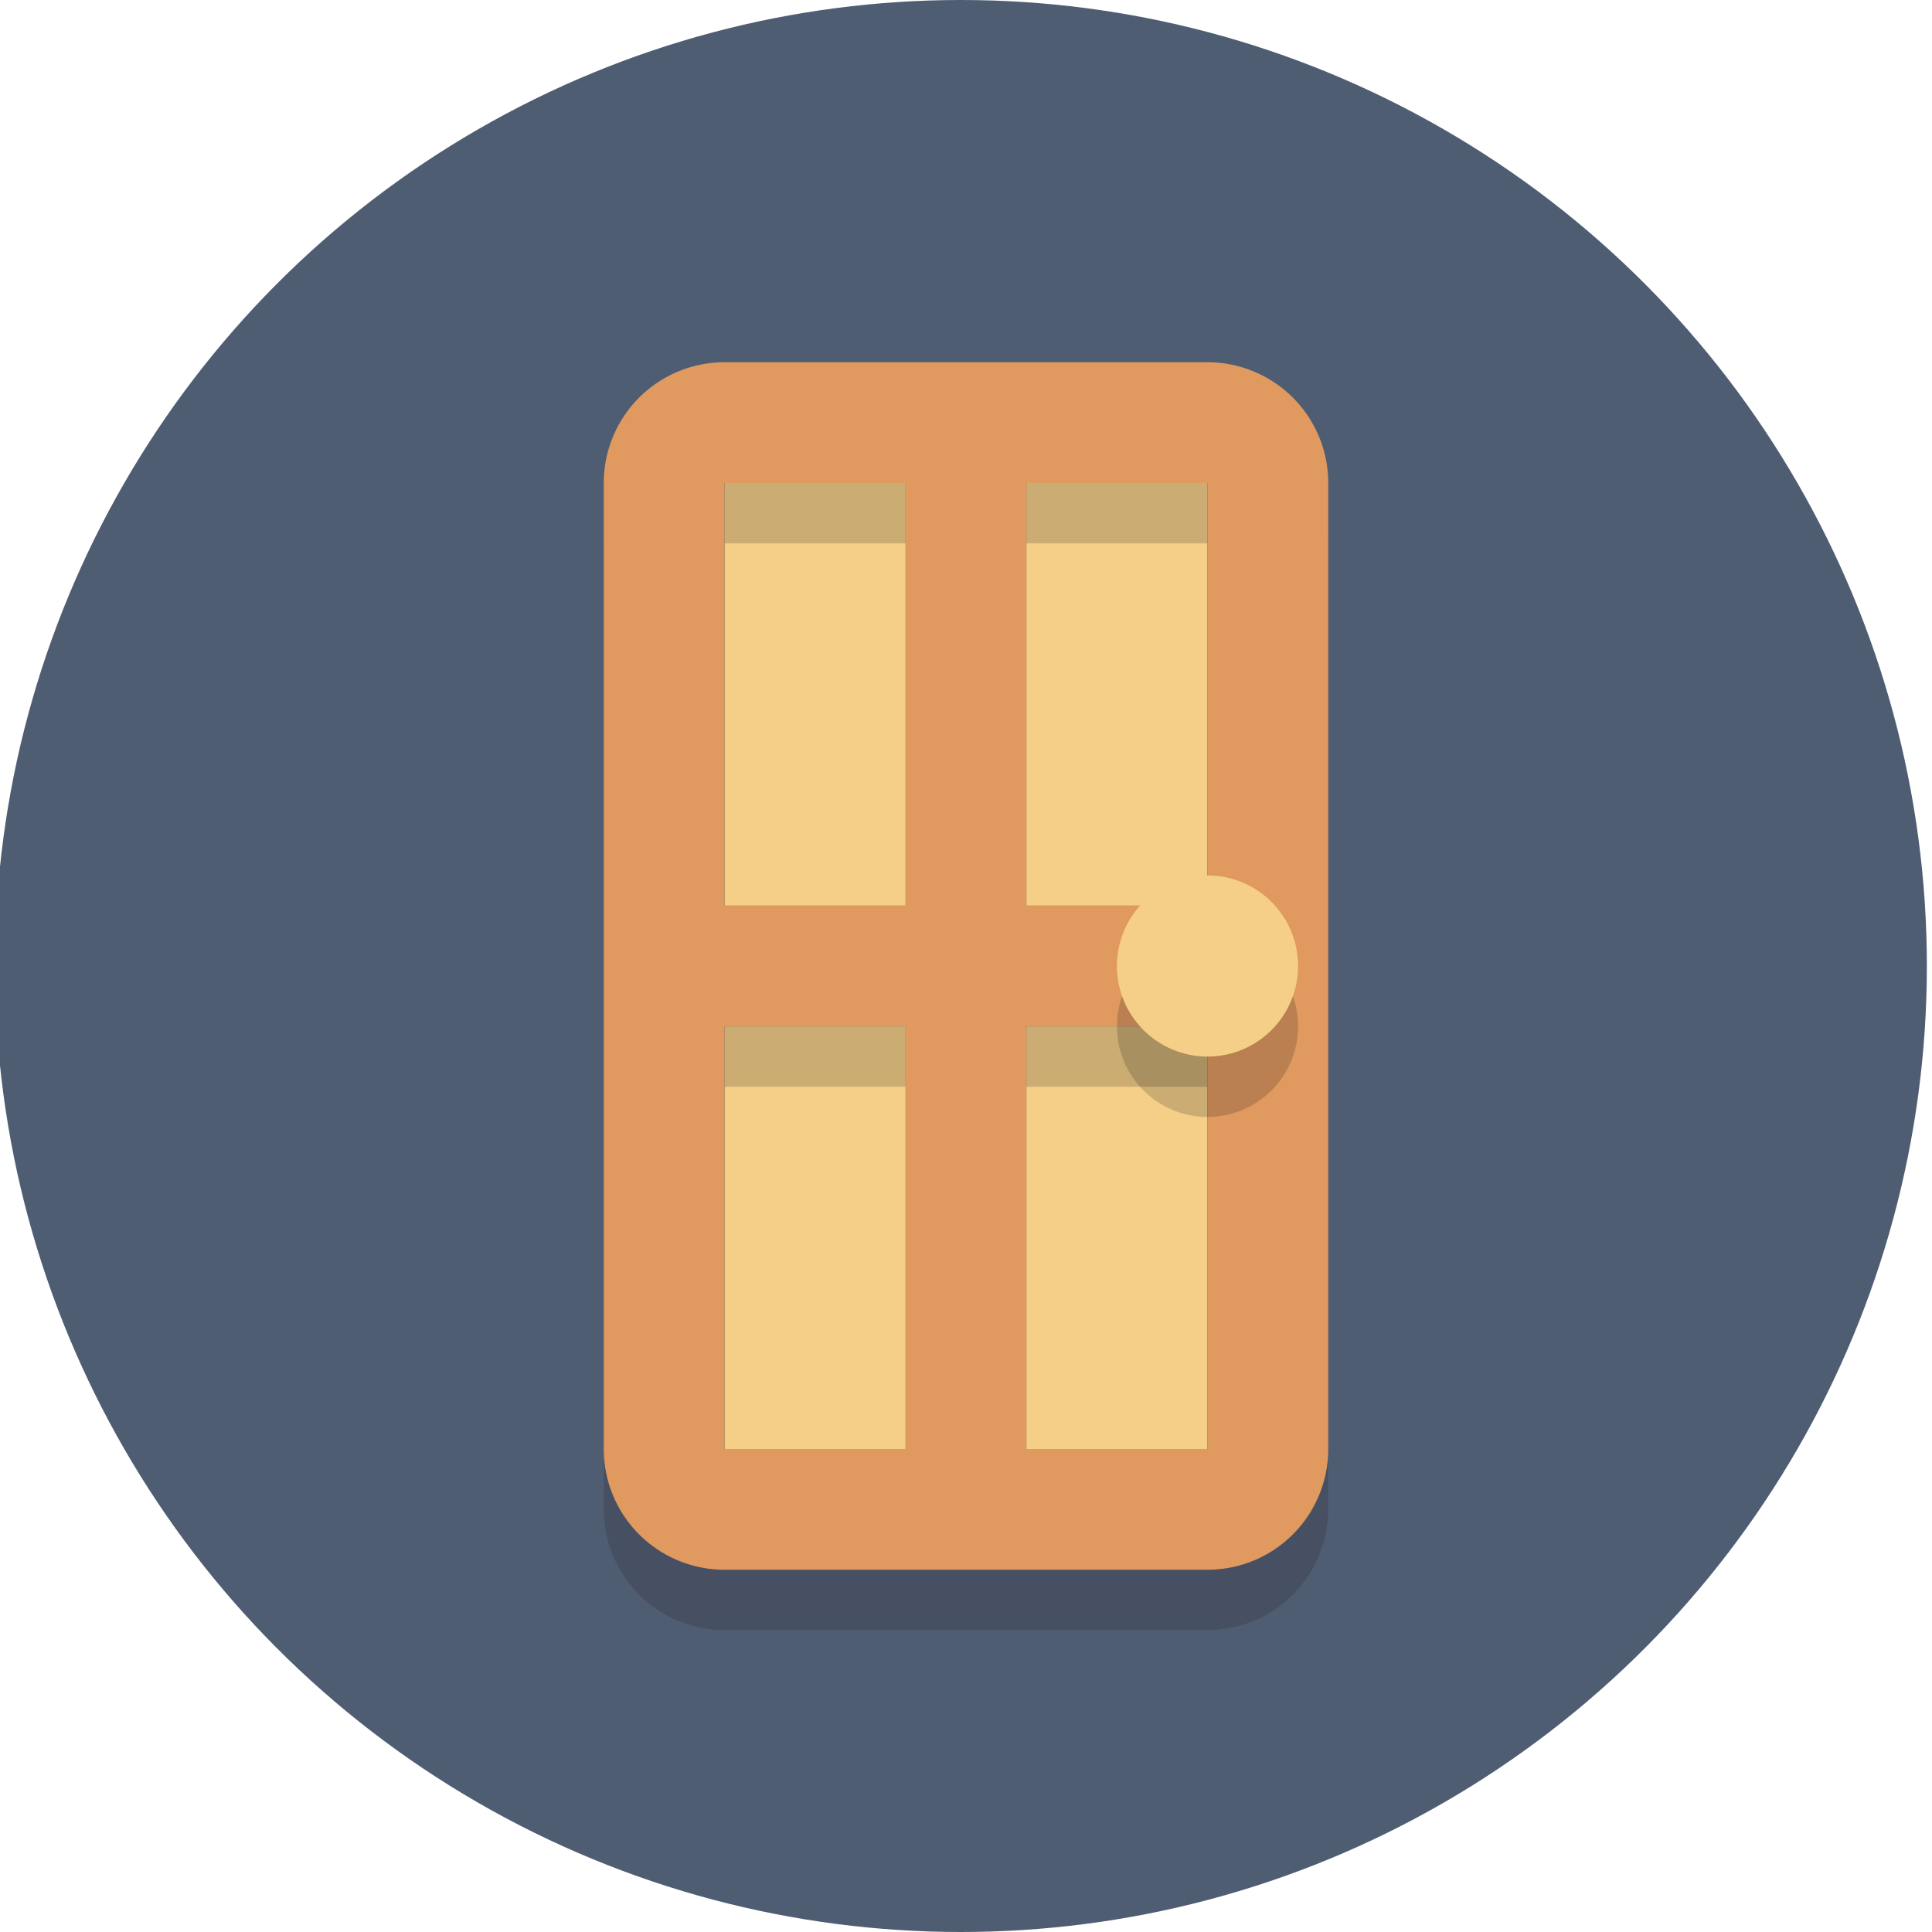 <svg xmlns="http://www.w3.org/2000/svg" viewBox="0 0 64 64">
  <defs>
    <style>
      .a {
        fill: #4f5d73;
      }

      .b {
        fill: #f5cf87;
      }

      .c {
        opacity: 0.2;
      }

      .d {
        fill: #231f20;
      }

      .e {
        fill: #e0995e;
      }
    </style>
  </defs>
  <title>Elegant_circle-icons</title>
  <circle class="a" cx="31.83" cy="32" r="32"/>
  <g>
    <rect class="b" x="24" y="16" width="6" height="14"/>
    <rect class="b" x="24" y="34" width="6" height="14"/>
    <rect class="b" x="34" y="16" width="6" height="14"/>
    <rect class="b" x="34" y="34" width="6" height="14"/>
  </g>
  <g class="c">
    <path class="d" d="M40,14H24a4,4,0,0,0-4,4V50a4,4,0,0,0,4,4H40a4,4,0,0,0,4-4V18A4,4,0,0,0,40,14ZM30,50H24V36h6Zm0-18H24V18h6ZM40,50H34V36h6Zm0-18H34V18h6Z"/>
  </g>
  <path class="e" d="M40,12H24a4,4,0,0,0-4,4V48a4,4,0,0,0,4,4H40a4,4,0,0,0,4-4V16A4,4,0,0,0,40,12ZM30,48H24V34h6Zm0-18H24V16h6ZM40,48H34V34h6Zm0-18H34V16h6Z"/>
  <g class="c">
    <circle class="d" cx="40" cy="34" r="3"/>
  </g>
  <circle class="b" cx="40" cy="32" r="3"/>
</svg>
